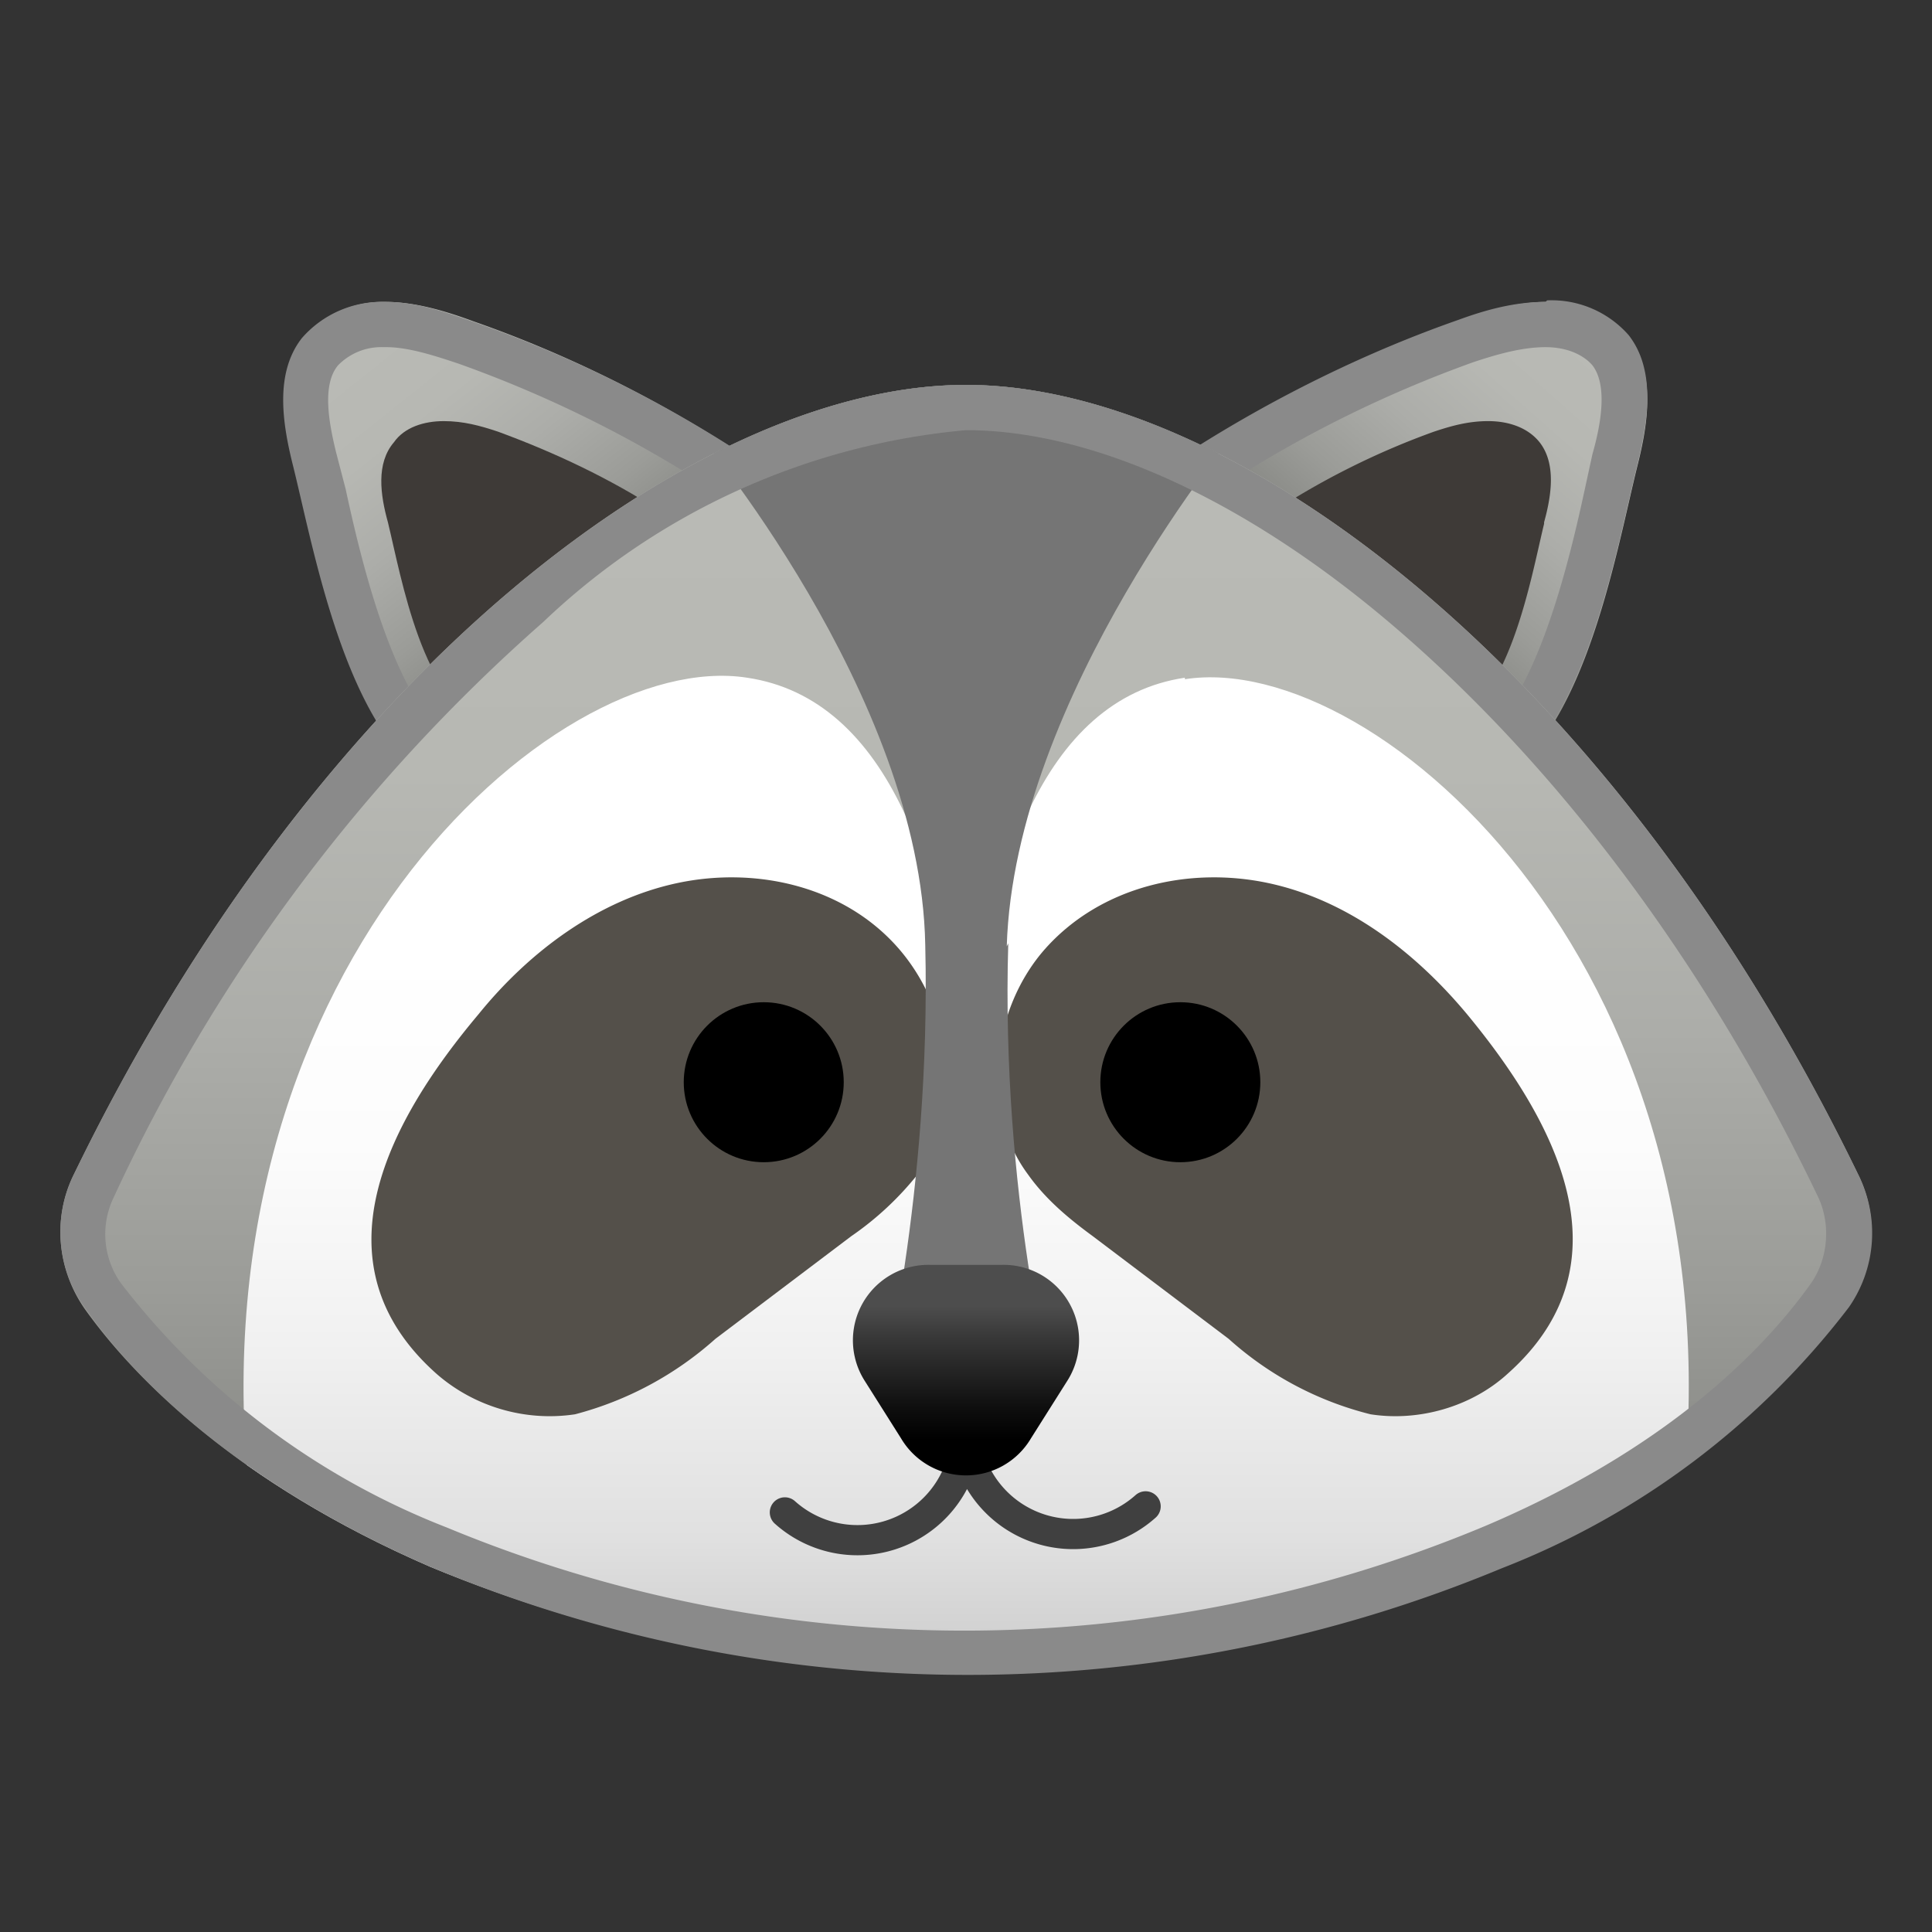 <svg viewBox="0 0 128 128" xmlns="http://www.w3.org/2000/svg" xmlns:xlink="http://www.w3.org/1999/xlink"><rect x="0" y="0" width="128" height="128" fill="#333333" stroke="none"/><linearGradient id="a" x1="22.7" x2="40.7" y1="20.5" y2="43.1" gradientUnits="userSpaceOnUse"><stop stop-color="#BABBB6" offset="0"/><stop stop-color="#B7B8B3" offset=".3"/><stop stop-color="#ACADA9" offset=".5"/><stop stop-color="#9B9C98" offset=".7"/><stop stop-color="#838480" offset=".9"/><stop stop-color="#777875" offset="1"/></linearGradient><path d="M19.5 30.8c-.7-2.8-1.2-6.1.6-8.4a7 7 0 0 1 5.4-2.4c2 0 4 .6 5.9 1.3 6 2.1 11.9 5 17.3 8.5 1.5 1 3.2 2.1 3.7 3.9.8 2.5-.9 5-2.6 7-3.9 4.4-12.9 14-19.6 11.8-7-2.3-9.2-15.7-10.7-21.7z" fill="url(#a)"/><path d="M25.7 34.6c-.5-1.8-.8-3.9.4-5.3.7-1 2-1.4 3.3-1.4s2.4.3 3.6.7c3.8 1.4 7.4 3.1 10.8 5.3 1 .6 2 1.4 2.3 2.4.5 1.6-.5 3.2-1.6 4.4-2.4 2.8-8 8.8-12.2 7.4-4.3-1.5-5.7-9.8-6.6-13.5z" fill="#3E3A37"/><linearGradient id="b" x1="107.2" x2="87.8" y1="20.3" y2="42.3" gradientUnits="userSpaceOnUse"><stop stop-color="#BABBB6" offset="0"/><stop stop-color="#B7B8B3" offset=".3"/><stop stop-color="#ACADA9" offset=".5"/><stop stop-color="#9B9C98" offset=".7"/><stop stop-color="#838480" offset=".9"/><stop stop-color="#777875" offset="1"/></linearGradient><path d="M108.5 30.8c.7-2.8 1.2-6.1-.6-8.4a7 7 0 0 0-5.4-2.4c-2 0-4 .6-5.9 1.3-6 2.1-11.9 5-17.3 8.5-1.6 1-3.2 2.1-3.7 3.9-.8 2.5.9 5 2.6 7 3.9 4.4 12.9 14 19.6 11.8 7-2.3 9.2-15.7 10.7-21.7z" fill="url(#b)"/><path d="M102.3 34.6c.5-1.8.8-3.9-.3-5.3-.8-1-2.1-1.4-3.4-1.4s-2.4.3-3.6.7A51.4 51.4 0 0 0 84.2 34c-1 .6-2 1.4-2.3 2.4-.5 1.6.5 3.2 1.6 4.4 2.4 2.8 8 8.8 12.2 7.4 4.3-1.5 5.7-9.8 6.6-13.5z" fill="#3E3A37"/><path d="M25.6 23c1.5 0 3.3.6 4.8 1.1A80 80 0 0 1 47 32.3c.7.4 2.2 1.4 2.5 2.3s-.5 2.3-2 4.1c-4.5 5-10.8 11.1-15.3 11.1l-1.2-.1c-4.5-1.6-7-12.2-8.1-17.3l-.6-2.3c-.5-2-1-4.6.1-5.9a4 4 0 0 1 3-1.2m0-3a7 7 0 0 0-5.4 2.4c-1.8 2.3-1.3 5.6-.6 8.4 1.5 6 3.8 19.4 10.7 21.7l2.1.3c6.4 0 14-8.1 17.5-12.1 1.7-2 3.4-4.5 2.6-7-.5-1.8-2.1-3-3.7-4a82.6 82.6 0 0 0-17.3-8.4c-2-.7-3.8-1.3-5.8-1.3zm77 3c1.4 0 2.5.5 3.1 1.2 1 1.3.6 3.8 0 5.9l-.5 2.3c-1.1 5.1-3.6 15.7-8.1 17.2-.4.2-.8.2-1.2.2-4.5 0-10.8-6-15.2-11.1-1.6-1.8-2.3-3.3-2-4.2.2-.8 1.7-1.8 2.4-2.2A79.8 79.8 0 0 1 97.6 24c1.5-.5 3.2-1 4.8-1m0-3c-2 0-3.9.5-5.8 1.2-6 2.1-11.9 5-17.3 8.4-1.6 1-3.2 2.2-3.7 4-.8 2.4.9 5 2.6 7 3.5 4 11 12.1 17.5 12.1.7 0 1.4 0 2.1-.3 7-2.4 9.2-15.7 10.7-21.7.7-2.9 1.2-6.2-.6-8.5a6.8 6.8 0 0 0-5.4-2.3z" fill="#8A8A8A"/><linearGradient id="c" x1="64" x2="64" y1="25.5" y2="111" gradientUnits="userSpaceOnUse"><stop stop-color="#BABBB6" offset="0"/><stop stop-color="#B7B8B3" offset=".3"/><stop stop-color="#ACADA9" offset=".5"/><stop stop-color="#9B9C98" offset=".7"/><stop stop-color="#838480" offset=".9"/><stop stop-color="#777875" offset="1"/></linearGradient><path d="M64 25.5C46.5 25.5 21.3 43.9 4.8 78c-1.3 2.8-1 6.1.8 8.7 3.2 4.5 10 11.5 22.9 17.1a92.7 92.7 0 0 0 71 0 53.2 53.2 0 0 0 22.9-17.2 8.6 8.6 0 0 0 .8-8.6C106.7 43.9 81.5 25.5 64 25.5z" fill="url(#c)"/><defs><path id="d" d="M64 25.5C46.5 25.5 21.3 43.9 4.8 78c-1.3 2.8-1 6.1.8 8.7 3.2 4.5 10 11.5 22.9 17.1a92.7 92.7 0 0 0 71 0 53.2 53.2 0 0 0 22.9-17.2 8.6 8.6 0 0 0 .8-8.6C106.7 43.9 81.5 25.5 64 25.5z"/></defs><clipPath id="e"><use xlink:href="#d"/></clipPath><g clip-path="url(#e)"><linearGradient id="f" x1="64" x2="64" y1="43.1" y2="108.5" gradientUnits="userSpaceOnUse"><stop stop-color="#fff" offset=".3"/><stop stop-color="#FCFCFC" offset=".5"/><stop stop-color="#F1F1F1" offset=".7"/><stop stop-color="#E0E0E0" offset=".9"/><stop stop-color="#D1D1D1" offset="1"/></linearGradient><path d="M78.5 44.9c-9.4 1.4-13.3 13-14.5 27-1.2-14-5.1-25.6-14.5-27-12.8-2-37.4 19.8-32.8 55.7L64.2 119l47.1-18.3c4.7-36-20-57.7-32.8-55.7z" fill="url(#f)"/></g><path d="M31.7 67.2c3.4-4.2 8-7.6 13.2-8.7s11 .2 14.6 4.3 4.5 10.7 1.3 15a20.4 20.4 0 0 1-4.4 4.1l-9 6.8a22.5 22.5 0 0 1-9.3 5c-3.3.5-6.7-.5-9.2-2.7-8.3-7.4-3-16.9 2.8-23.8zm65.5 0c-3.5-4.2-8-7.6-13.2-8.7s-11 .2-14.7 4.3c-3.6 4-4.4 10.7-1.2 15 1.2 1.7 2.8 3 4.3 4.1l9 6.8a22 22 0 0 0 9.4 5c3.2.5 6.7-.5 9.1-2.7 8.3-7.4 3-16.9-2.7-23.8z" clip-path="url(#e)" fill="#54504A"/><path d="M66.7 62.7c.5-16.6 15.4-34.4 15.4-34.4l-18-4.6H64l-18 4.7S61 46 61.3 62.6c.4 16.5-3 29.9-3 29.9h11.5s-3.5-13.4-3-30z" clip-path="url(#e)" fill="#757575"/><circle cx="50.6" cy="71.7" r="5.3"/><circle cx="78.2" cy="71.7" r="5.3"/><path d="M64 94.5a7.2 7.2 0 0 1-12 5.7m11.9-5.7a7.2 7.2 0 0 0 12 5.3" fill="none" stroke="#404040" stroke-linecap="round" stroke-linejoin="round" stroke-miterlimit="10" stroke-width="2"/><linearGradient id="g" x1="64" x2="64" y1="84.3" y2="95.4" gradientUnits="userSpaceOnUse"><stop stop-color="#4D4D4D" offset=".2"/><stop stop-color="#373737" offset=".4"/><stop stop-color="#0F0F0F" offset=".8"/><stop offset="1"/></linearGradient><path d="M68.3 95.3l2.4-3.8a5 5 0 0 0-4.3-7.7h-4.8a5 5 0 0 0-4.3 7.7l2.4 3.8a5 5 0 0 0 8.6 0z" fill="url(#g)"/><path d="M64 28.5c8.3 0 18.3 4.5 28 12.7 11 9.3 21 22.5 28.5 38.2.8 1.8.6 4-.5 5.6-3.2 4.5-9.6 11-21.6 16.1a89.4 89.4 0 0 1-68.8.1A50.2 50.2 0 0 1 8 85a5.6 5.6 0 0 1-.5-5.6A115 115 0 0 1 36 41.2a46.6 46.6 0 0 1 28-12.7m0-3C46.5 25.5 21.3 43.9 4.8 78c-1.3 2.8-1 6.1.8 8.6 3.2 4.6 10 11.6 22.9 17.2a92.1 92.1 0 0 0 71 .1 53.2 53.2 0 0 0 23-17.3 8.6 8.6 0 0 0 .7-8.6C106.7 43.9 81.5 25.5 64 25.5z" fill="#8A8A8A"/></svg>